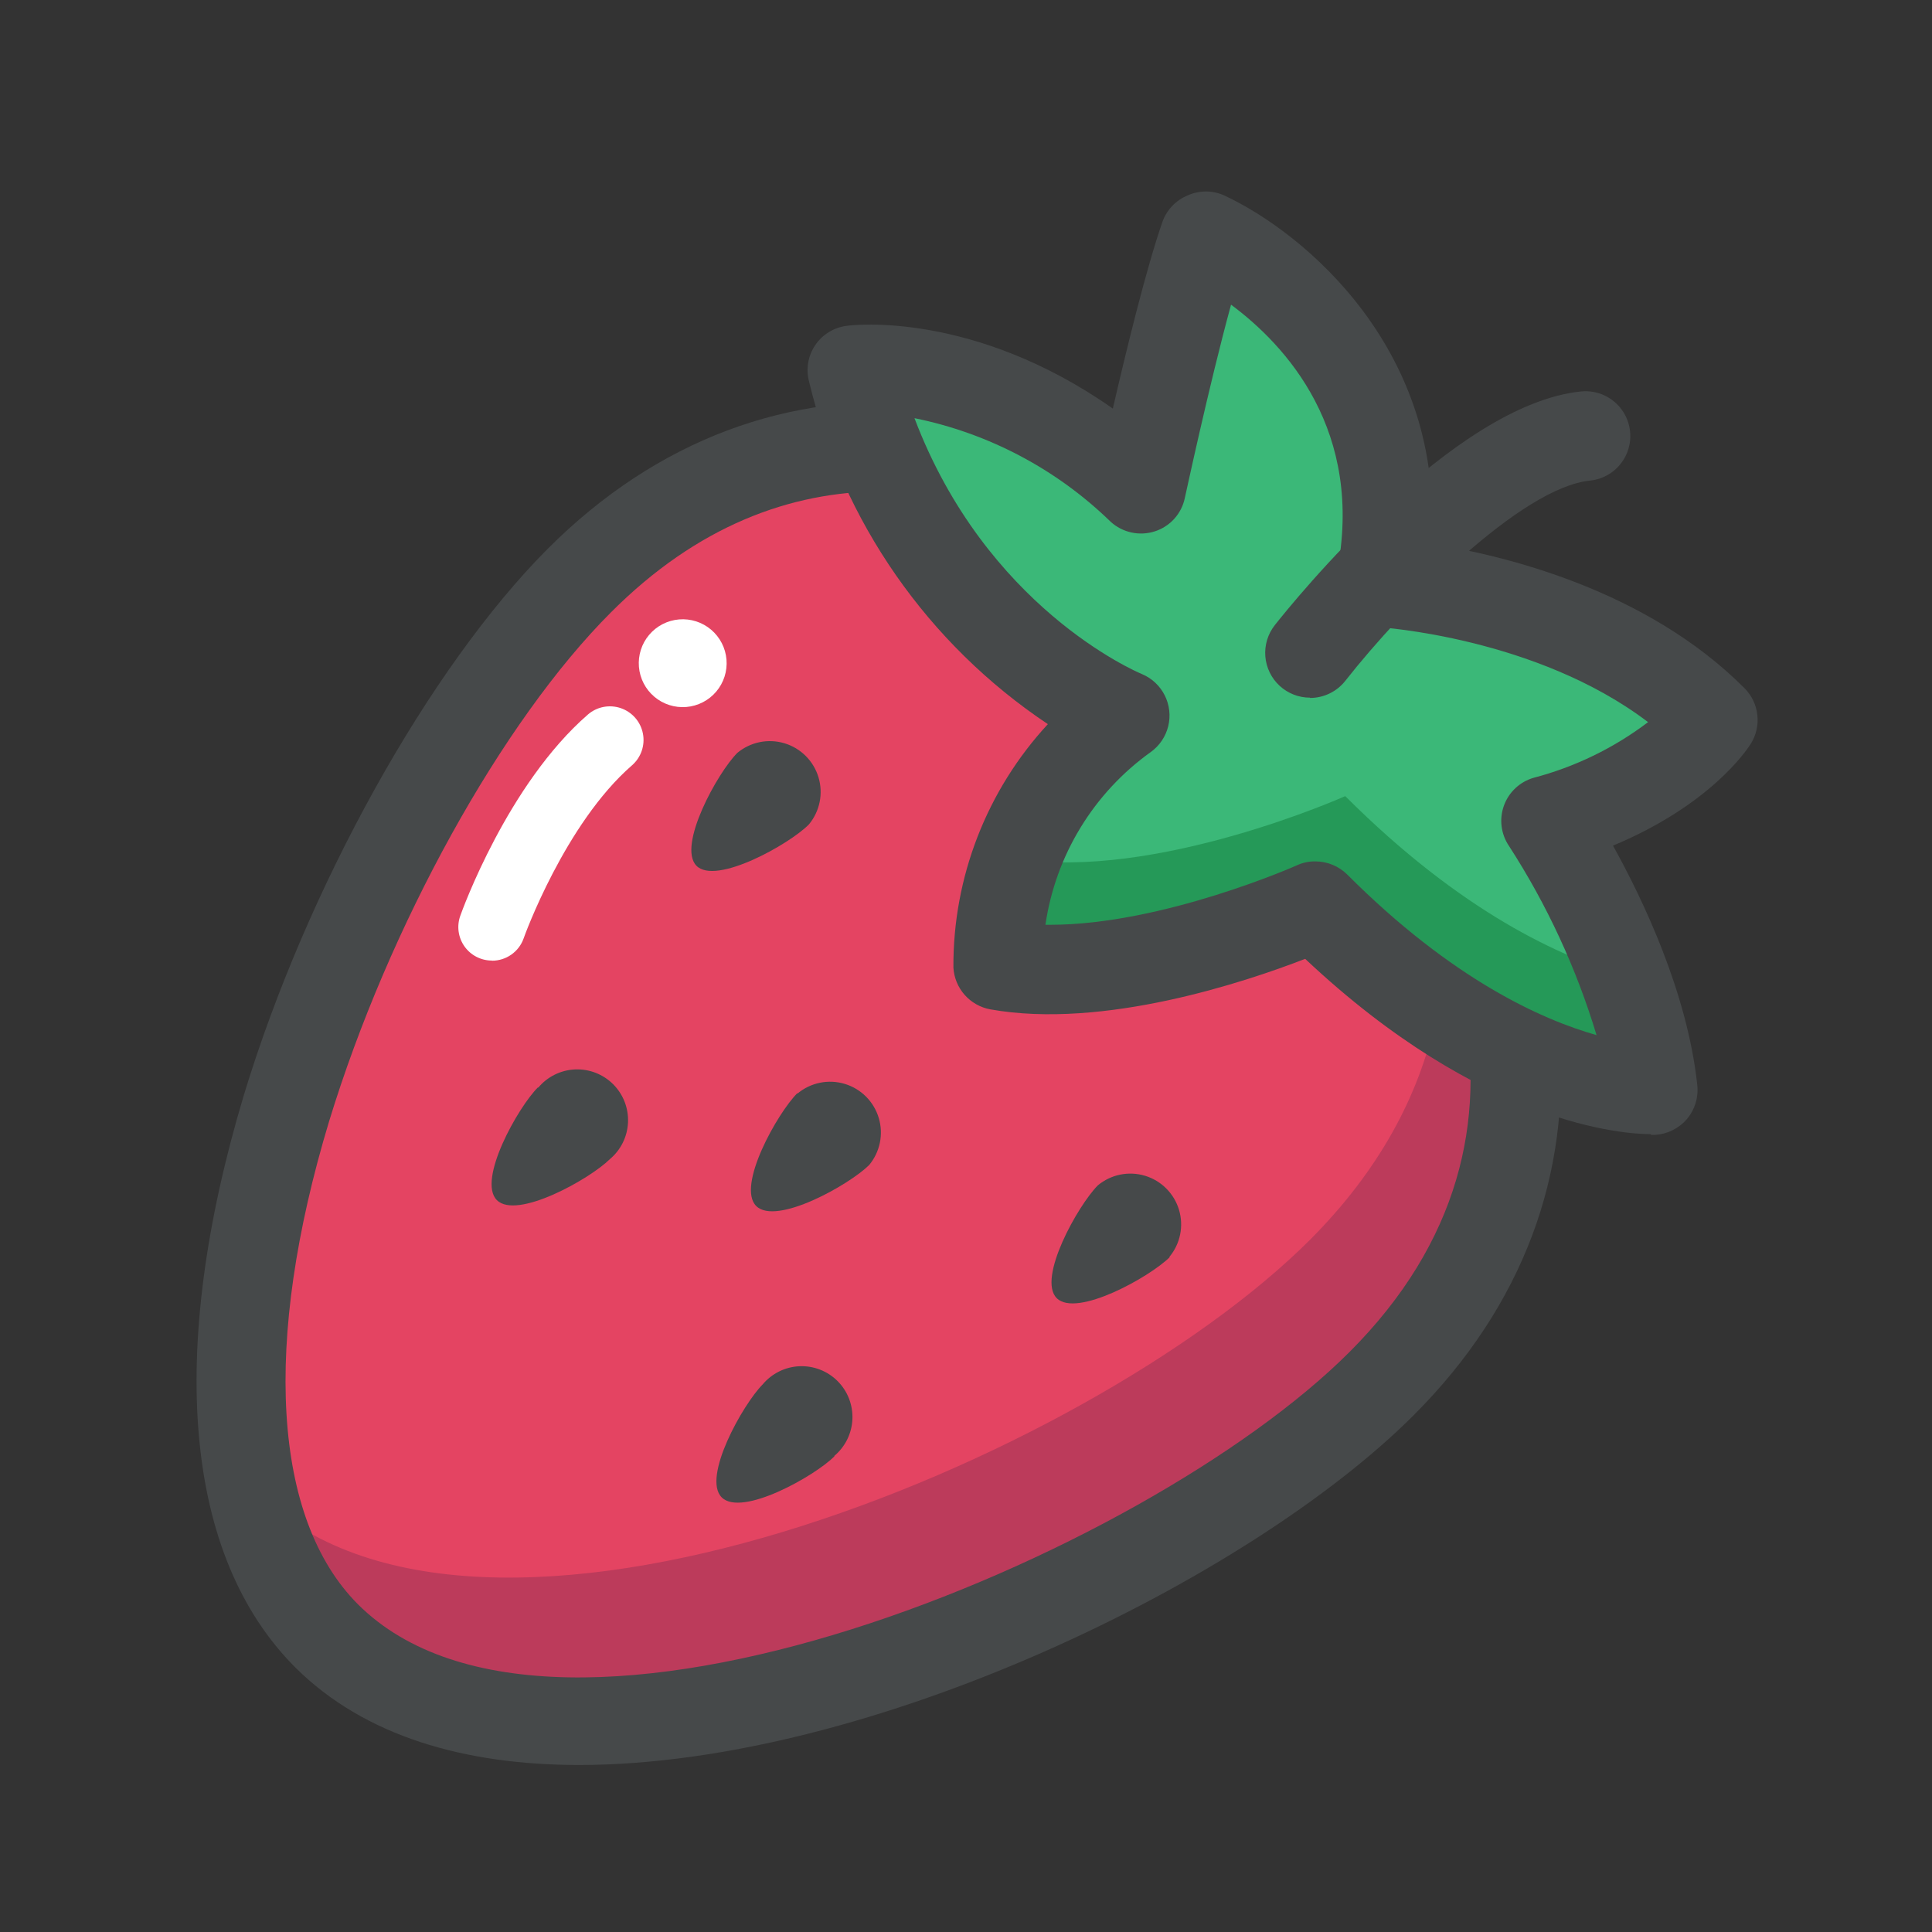 <svg id="Layer_1" data-name="Layer 1" xmlns="http://www.w3.org/2000/svg" xmlns:xlink="http://www.w3.org/1999/xlink" viewBox="0 0 135 135"><rect x="0" y="0" width="135" height="135" fill="#333333" stroke="none"/><defs><style>.cls-1,.cls-2,.cls-3{fill:none;}.cls-1{clip-rule:evenodd;}.cls-2{fill-rule:evenodd;}.cls-4{clip-path:url(#clip-path);}.cls-5{clip-path:url(#clip-path-2);}.cls-6{clip-path:url(#clip-path-3);}.cls-7{clip-path:url(#clip-path-4);}.cls-8{clip-path:url(#clip-path-6);}.cls-9{clip-path:url(#clip-path-7);}.cls-10{clip-path:url(#clip-path-8);}.cls-11{clip-path:url(#clip-path-10);}.cls-12{clip-path:url(#clip-path-11);}.cls-13{clip-path:url(#clip-path-12);}.cls-14{clip-path:url(#clip-path-13);}.cls-15{clip-path:url(#clip-path-15);}.cls-16{clip-path:url(#clip-path-16);}.cls-17{clip-path:url(#clip-path-17);}.cls-18{clip-path:url(#clip-path-18);}.cls-19{clip-path:url(#clip-path-19);}.cls-20{clip-path:url(#clip-path-20);}.cls-21{clip-path:url(#clip-path-21);}.cls-22{clip-path:url(#clip-path-22);}.cls-23{clip-path:url(#clip-path-23);}.cls-24{clip-path:url(#clip-path-24);}.cls-25{clip-path:url(#clip-path-25);}.cls-26{clip-path:url(#clip-path-26);}.cls-27{clip-path:url(#clip-path-27);}.cls-28{clip-path:url(#clip-path-28);}.cls-29{clip-path:url(#clip-path-29);}.cls-30{clip-path:url(#clip-path-30);}.cls-31{clip-path:url(#clip-path-31);}.cls-32{clip-path:url(#clip-path-32);}.cls-33{clip-path:url(#clip-path-33);}.cls-34{clip-path:url(#clip-path-34);}.cls-35{clip-path:url(#clip-path-35);}.cls-36{clip-path:url(#clip-path-36);}.cls-37{clip-path:url(#clip-path-37);}.cls-38{clip-path:url(#clip-path-38);}.cls-39{clip-path:url(#clip-path-39);}.cls-40{clip-path:url(#clip-path-40);}.cls-41{clip-path:url(#clip-path-41);}.cls-42{clip-path:url(#clip-path-42);}.cls-43{clip-path:url(#clip-path-43);}.cls-44{clip-path:url(#clip-path-44);}.cls-45{clip-path:url(#clip-path-45);}.cls-46{clip-path:url(#clip-path-46);}.cls-47{clip-path:url(#clip-path-47);}.cls-48{clip-path:url(#clip-path-48);}.cls-49{clip-path:url(#clip-path-49);}.cls-50{clip-path:url(#clip-path-50);}.cls-51{clip-path:url(#clip-path-51);}.cls-52{clip-path:url(#clip-path-52);}.cls-53{clip-path:url(#clip-path-53);}.cls-54{clip-path:url(#clip-path-54);}.cls-55{clip-path:url(#clip-path-55);}.cls-56{clip-path:url(#clip-path-56);}.cls-57{clip-path:url(#clip-path-57);}.cls-58{clip-path:url(#clip-path-58);}.cls-59{clip-path:url(#clip-path-59);}.cls-60{clip-path:url(#clip-path-60);}.cls-61{clip-path:url(#clip-path-61);}.cls-62{clip-path:url(#clip-path-62);}.cls-63{clip-path:url(#clip-path-63);}.cls-64{clip-path:url(#clip-path-64);}.cls-65{clip-path:url(#clip-path-65);}.cls-66{clip-path:url(#clip-path-66);}.cls-67{clip-path:url(#clip-path-67);}.cls-68{clip-path:url(#clip-path-68);}.cls-69{clip-path:url(#clip-path-69);}.cls-70{clip-path:url(#clip-path-70);}.cls-71{clip-path:url(#clip-path-71);}.cls-72{clip-path:url(#clip-path-72);}.cls-73{clip-path:url(#clip-path-73);}.cls-74{clip-path:url(#clip-path-74);}.cls-75{clip-path:url(#clip-path-75);}.cls-76{clip-path:url(#clip-path-76);}.cls-77{clip-path:url(#clip-path-77);}.cls-78{clip-path:url(#clip-path-78);}.cls-79{clip-path:url(#clip-path-79);}.cls-80{clip-path:url(#clip-path-80);}.cls-81{clip-path:url(#clip-path-81);}.cls-82{clip-path:url(#clip-path-82);}.cls-83{clip-path:url(#clip-path-83);}.cls-84{clip-path:url(#clip-path-84);}.cls-85{clip-path:url(#clip-path-85);}.cls-86{clip-path:url(#clip-path-86);}.cls-87{clip-path:url(#clip-path-87);}.cls-88{clip-path:url(#clip-path-88);}.cls-89{clip-path:url(#clip-path-89);}.cls-90{clip-path:url(#clip-path-90);}.cls-91{clip-path:url(#clip-path-91);}.cls-92{clip-path:url(#clip-path-92);}.cls-93{clip-path:url(#clip-path-93);}.cls-94{clip-path:url(#clip-path-94);}.cls-95{clip-path:url(#clip-path-95);}.cls-96{clip-path:url(#clip-path-96);}.cls-97{clip-path:url(#clip-path-97);}.cls-98{clip-path:url(#clip-path-98);}.cls-99{clip-path:url(#clip-path-99);}.cls-100{clip-path:url(#clip-path-100);}.cls-101{clip-path:url(#clip-path-101);}.cls-102{clip-path:url(#clip-path-102);}.cls-103{clip-path:url(#clip-path-103);}.cls-104{clip-path:url(#clip-path-104);}.cls-105{clip-path:url(#clip-path-105);}.cls-106{clip-path:url(#clip-path-106);}.cls-107{clip-path:url(#clip-path-107);}.cls-108{clip-path:url(#clip-path-108);}.cls-109{fill:#e44462;}.cls-110{clip-path:url(#clip-path-109);}.cls-111{fill:#bc3b5b;}.cls-112{clip-path:url(#clip-path-111);}.cls-113{fill:#46494a;}.cls-114{clip-path:url(#clip-path-113);}.cls-115{clip-path:url(#clip-path-115);}.cls-116{clip-path:url(#clip-path-117);}.cls-117{clip-path:url(#clip-path-119);}.cls-118{clip-path:url(#clip-path-121);}.cls-119{clip-path:url(#clip-path-123);}.cls-120{fill:#3bb878;}.cls-121{fill:#259958;}.cls-122{clip-path:url(#clip-path-127);}.cls-123{clip-path:url(#clip-path-129);}.cls-124{clip-path:url(#clip-path-131);}.cls-125{clip-path:url(#clip-path-133);}.cls-126{fill:#fff;}.cls-127{clip-path:url(#clip-path-135);}.cls-128{clip-path:url(#clip-path-137);}.cls-129{clip-path:url(#clip-path-138);}.cls-130{clip-path:url(#clip-path-139);}.cls-131{clip-path:url(#clip-path-140);}.cls-132{clip-path:url(#clip-path-141);}.cls-133{clip-path:url(#clip-path-142);}.cls-134{clip-path:url(#clip-path-143);}.cls-135{clip-path:url(#clip-path-144);}.cls-136{clip-path:url(#clip-path-145);}.cls-137{clip-path:url(#clip-path-146);}.cls-138{clip-path:url(#clip-path-147);}.cls-139{clip-path:url(#clip-path-148);}.cls-140{clip-path:url(#clip-path-149);}.cls-141{clip-path:url(#clip-path-150);}.cls-142{clip-path:url(#clip-path-151);}.cls-143{clip-path:url(#clip-path-153);}.cls-144{clip-path:url(#clip-path-154);}.cls-145{clip-path:url(#clip-path-155);}.cls-146{clip-path:url(#clip-path-156);}.cls-147{clip-path:url(#clip-path-157);}.cls-148{clip-path:url(#clip-path-158);}.cls-149{clip-path:url(#clip-path-159);}.cls-150{clip-path:url(#clip-path-160);}.cls-151{clip-path:url(#clip-path-161);}.cls-152{clip-path:url(#clip-path-162);}.cls-153{clip-path:url(#clip-path-163);}.cls-154{clip-path:url(#clip-path-165);}.cls-155{clip-path:url(#clip-path-166);}.cls-156{clip-path:url(#clip-path-167);}.cls-157{clip-path:url(#clip-path-168);}.cls-158{clip-path:url(#clip-path-170);}.cls-159{clip-path:url(#clip-path-171);}.cls-160{clip-path:url(#clip-path-172);}.cls-161{clip-path:url(#clip-path-173);}.cls-162{clip-path:url(#clip-path-175);}.cls-163{clip-path:url(#clip-path-176);}.cls-164{clip-path:url(#clip-path-177);}.cls-165{clip-path:url(#clip-path-178);}.cls-166{clip-path:url(#clip-path-180);}.cls-167{clip-path:url(#clip-path-181);}.cls-168{clip-path:url(#clip-path-182);}.cls-169{clip-path:url(#clip-path-183);}.cls-170{clip-path:url(#clip-path-185);}.cls-171{clip-path:url(#clip-path-186);}.cls-172{clip-path:url(#clip-path-187);}.cls-173{clip-path:url(#clip-path-188);}.cls-174{clip-path:url(#clip-path-190);}.cls-175{clip-path:url(#clip-path-191);}.cls-176{clip-path:url(#clip-path-192);}.cls-177{clip-path:url(#clip-path-193);}.cls-178{clip-path:url(#clip-path-195);}.cls-179{clip-path:url(#clip-path-196);}.cls-180{clip-path:url(#clip-path-197);}.cls-181{clip-path:url(#clip-path-198);}.cls-182{clip-path:url(#clip-path-200);}.cls-183{clip-path:url(#clip-path-201);}.cls-184{clip-path:url(#clip-path-202);}.cls-185{clip-path:url(#clip-path-203);}</style><clipPath id="clip-path"><path class="cls-1" d="M662.81,422.33a40.39,40.39,0,1,1-40.39-40.39,40.39,40.39,0,0,1,40.39,40.39"/></clipPath><clipPath id="clip-path-2"><path class="cls-1" d="M631.8,383.08a42.64,42.64,0,0,1-19.95,78.19,40.35,40.35,0,1,0,19.95-78.19"/></clipPath><clipPath id="clip-path-3"><path class="cls-1" d="M622.42,465.64a43.31,43.31,0,1,1,43.32-43.31,43.36,43.36,0,0,1-43.32,43.31m0-80.77a37.46,37.46,0,1,0,37.47,37.46,37.5,37.5,0,0,0-37.47-37.46"/></clipPath><clipPath id="clip-path-4"><path class="cls-1" d="M616.85,392.69c-2.13,7-8.78,8.42-15.81,6.28s-11.78-7-9.65-14S605,373.39,612,375.52s7,10.14,4.83,17.17"/></clipPath><clipPath id="clip-path-6"><path class="cls-1" d="M603.4,391.22c-5.62-1.7-9.72-5.16-10.08-10.06a13.15,13.15,0,0,0-1.93,3.81c-2.13,7,2.62,11.87,9.65,14s13.68.75,15.81-6.29a13.11,13.11,0,0,0,.51-4.24c-3,3.88-8.35,4.47-14,2.77"/></clipPath><clipPath id="clip-path-7"><path class="cls-1" d="M606.76,402.82a22.88,22.88,0,0,1-6.57-1,19,19,0,0,1-9.74-6.2,12.29,12.29,0,0,1-1.86-11.46c2.69-8.85,16-13.91,24.28-11.4,7.51,2.28,10,10.07,6.78,20.82a12.28,12.28,0,0,1-7.92,8.5,15.32,15.32,0,0,1-5,.78m1.43-24.9c-5.48,0-12.61,3.32-14,7.9a6.52,6.52,0,0,0,.91,6.21,15.89,15.89,0,0,0,14.74,4.47,6.49,6.49,0,0,0,4.21-4.66c1.31-4.32,2.68-11.83-2.87-13.51a10.1,10.1,0,0,0-3-.41"/></clipPath><clipPath id="clip-path-8"><path class="cls-1" d="M628,392.69c2.13,7,8.78,8.42,15.81,6.28s11.78-7,9.65-14-13.61-11.58-20.64-9.45-7,10.14-4.82,17.17"/></clipPath><clipPath id="clip-path-10"><path class="cls-1" d="M641.45,391.22c5.62-1.7,9.71-5.16,10.08-10.06a13.15,13.15,0,0,1,1.93,3.81c2.13,7-2.62,11.87-9.65,14s-13.68.75-15.81-6.29a13.11,13.11,0,0,1-.51-4.24c3,3.88,8.35,4.47,14,2.77"/></clipPath><clipPath id="clip-path-11"><path class="cls-1" d="M638.09,402.82a15.32,15.32,0,0,1-5-.78,12.28,12.28,0,0,1-7.92-8.5c-3.27-10.75-.73-18.54,6.77-20.82,8.33-2.52,21.6,2.55,24.29,11.4a12.29,12.29,0,0,1-1.86,11.46,19,19,0,0,1-9.75,6.2,22.76,22.76,0,0,1-6.56,1m-1.43-24.89a10.11,10.11,0,0,0-3,.4c-5.55,1.68-4.18,9.19-2.87,13.51A6.49,6.49,0,0,0,635,396.5,15.86,15.86,0,0,0,649.74,392a6.5,6.5,0,0,0,.92-6.21c-1.39-4.58-8.52-7.89-14-7.89"/></clipPath><clipPath id="clip-path-12"><path class="cls-1" d="M624.5,389.79a2.92,2.92,0,0,1-2.78-2c-3-9.13-1.22-19.06.84-25.78a2.93,2.93,0,0,1,5.6,1.72c-1.82,5.9-3.44,14.54-.89,22.21a2.91,2.91,0,0,1-1.85,3.7,3,3,0,0,1-.92.15"/></clipPath><clipPath id="clip-path-13"><path class="cls-1" d="M637.64,391.31c0,8.41-6.81,12.13-15.21,12.13s-15.22-3.72-15.22-12.13a15.22,15.22,0,0,1,30.43,0"/></clipPath><clipPath id="clip-path-15"><path class="cls-1" d="M622.42,394.17c-6.71,0-12.34-2.43-14.36-7.66a15,15,0,0,0-.85,4.81c0,8.4,6.81,12.12,15.21,12.12s15.22-3.72,15.22-12.12a15,15,0,0,0-.85-4.81c-2,5.23-7.65,7.66-14.37,7.66"/></clipPath><clipPath id="clip-path-16"><path class="cls-1" d="M622.42,406.37c-11.18,0-18.14-5.77-18.14-15.06a18.15,18.15,0,0,1,36.29,0c0,9.29-7,15.06-18.15,15.06m0-27.34a12.3,12.3,0,0,0-12.28,12.28c0,8.3,8.59,9.2,12.28,9.2s12.29-.9,12.29-9.2A12.3,12.3,0,0,0,622.42,379"/></clipPath><clipPath id="clip-path-17"><path class="cls-1" d="M585.27,470.29a35.64,35.64,0,0,0,35.64-35.63H549.64a35.63,35.63,0,0,0,35.63,35.63"/></clipPath><clipPath id="clip-path-18"><path class="cls-1" d="M612.13,434.66A35.62,35.62,0,0,1,580.88,470a35.43,35.43,0,0,0,40-35.33Z"/></clipPath><clipPath id="clip-path-19"><path class="cls-1" d="M586.42,434.66s13.77-22-1.51-22c-29.08-7.75-29,22-29,22"/></clipPath><clipPath id="clip-path-20"><path class="cls-1" d="M555.87,437.58a2.92,2.92,0,0,1-2.93-2.92c0-.59.09-14.62,9.62-22,5.69-4.38,13.34-5.37,22.74-2.93,5.14.11,7.51,2.44,8.59,4.4,3.94,7.11-3.46,19.6-5,22a2.92,2.92,0,1,1-5-3.1c2.94-4.71,6.51-13.07,4.83-16.1-.51-.92-1.81-1.38-3.86-1.38a3.08,3.08,0,0,1-.75-.1c-7.72-2.06-13.78-1.44-18,1.82-7.26,5.59-7.34,17.19-7.34,17.3a2.92,2.92,0,0,1-2.92,2.93Z"/></clipPath><clipPath id="clip-path-21"><path class="cls-1" d="M583.39,434.66s-13.76-22,1.52-22c29.07-7.75,29,22,29,22"/></clipPath><clipPath id="clip-path-22"><path class="cls-1" d="M583.4,437.58a2.92,2.92,0,0,1-2.49-1.37c-1.52-2.43-8.92-14.92-5-22,1.09-2,3.46-4.29,8.59-4.4,9.4-2.43,17.06-1.45,22.75,2.93,9.52,7.33,9.62,21.36,9.62,22a2.93,2.93,0,0,1-2.93,2.92h0a2.93,2.93,0,0,1-2.93-2.93c0-.11-.12-11.76-7.36-17.31-4.24-3.26-10.3-3.86-18-1.81a3.22,3.22,0,0,1-.75.1c-2.06,0-3.36.46-3.86,1.38-1.69,3,1.88,11.4,4.82,16.09a2.92,2.92,0,0,1-2.47,4.48"/></clipPath><clipPath id="clip-path-23"><path class="cls-1" d="M599.33,434.66s0-24.66-15.27-24.66-15.28,24.66-15.28,24.66"/></clipPath><clipPath id="clip-path-24"><path class="cls-1" d="M599.33,437.58a2.92,2.92,0,0,1-2.92-2.92c0-.22-.18-21.73-12.35-21.73s-12.36,21.51-12.36,21.73a2.92,2.92,0,0,1-2.92,2.92h0a2.93,2.93,0,0,1-2.93-2.92c0-1.13.21-27.59,18.21-27.59s18.2,26.46,18.2,27.59a2.92,2.92,0,0,1-2.92,2.92Z"/></clipPath><clipPath id="clip-path-25"><path class="cls-1" d="M585.27,473.22a38.6,38.6,0,0,1-38.55-38.56,2.93,2.93,0,0,1,2.93-2.93H620.9a2.93,2.93,0,0,1,2.93,2.93A38.6,38.6,0,0,1,585.27,473.22ZM552.7,437.58a32.71,32.71,0,0,0,65.15,0Z"/></clipPath><clipPath id="clip-path-26"><path class="cls-1" d="M569.08,459.87a2.21,2.21,0,0,1-1.22-.37,23.26,23.26,0,0,1-7.92-9.75,2.2,2.2,0,0,1,4.09-1.62,18.93,18.93,0,0,0,6.28,7.72,2.2,2.2,0,0,1-1.23,4"/></clipPath><clipPath id="clip-path-27"><path class="cls-1" d="M560.59,439.8a2.87,2.87,0,1,1-4,.34,2.87,2.87,0,0,1,4-.34"/></clipPath><clipPath id="clip-path-28"><path class="cls-1" d="M372.1,450.38s-1.83,2.81,9.71,4.59,42.12,30,91.11-30c13.69-16.76,8.26-30.38,10.11-40.71s7.1-16.13,1.56-18.58-9.08-1.9-9.83.48,1.61,18.18-8.24,20.75c-13.64,3.57-30.81,38.72-72.67,52.75,0,0-9,3.64-15.53,4.08s-7.14,4.65-6.22,6.59"/></clipPath><clipPath id="clip-path-29"><path class="cls-1" d="M484.59,365.73a16.65,16.65,0,0,0-5.75-1.56c-.42,3.22-2.84,7.87-4,14.23-1.85,10.39,3.6,24.07-10.16,40.92-49.23,60.3-80,31.9-91.57,30.11l-1.32-.23a4.15,4.15,0,0,0,.29,1.19s-1.83,2.8,9.71,4.58,42.12,30,91.11-30c13.69-16.76,8.26-30.38,10.11-40.71s7.1-16.13,1.56-18.58"/></clipPath><clipPath id="clip-path-30"><path class="cls-1" d="M412.52,466.14c-10.6,0-18.93-3.46-24.76-5.88a33.87,33.87,0,0,0-6.41-2.27c-7.14-1.11-10.85-2.78-12-5.43a4.12,4.12,0,0,1-.37-1.94,7.24,7.24,0,0,1,.76-5.51c1-1.8,3.36-4,8.39-4.36,5.94-.4,14.52-3.83,14.61-3.87,25.61-8.59,41.82-25.28,53.65-37.47,7.51-7.74,13.44-13.85,19.38-15.4,5.11-1.33,5.65-8.34,5.76-14.8a14.82,14.82,0,0,1,.34-3.92,5.73,5.73,0,0,1,3.17-3.53c2.62-1.19,6.36-.78,10.8,1.18,6.22,2.74,4.21,8.63,2.59,13.36a57.14,57.14,0,0,0-2.39,8.55,48.36,48.36,0,0,0-.37,8.64c.12,9.1.27,20.43-10.38,33.46-25.54,31.29-46.74,39.19-62.75,39.19m-37.41-16.08c.73.4,2.63,1.2,7.17,1.9a36.64,36.64,0,0,1,7.82,2.66c14.28,5.93,40.85,17,80.46-31.53,9.24-11.31,9.11-21,9-29.52a51.36,51.36,0,0,1,.47-9.79,61.44,61.44,0,0,1,2.62-9.46c.65-1.91,1.64-4.8,1.32-5.42a1.54,1.54,0,0,0-.61-.38c-3.34-1.47-5.13-1.4-5.69-1.25,0,.47-.06,1.33-.07,2.05-.1,5.83-.31,18-10.31,20.59-4.3,1.13-9.71,6.69-16.55,13.74-12.27,12.64-29.07,30-55.92,39-.22.09-9.38,3.76-16.3,4.22-1.8.12-3.1.62-3.54,1.35a1.08,1.08,0,0,0-.12.9,3.21,3.21,0,0,1,.25,1"/></clipPath><clipPath id="clip-path-31"><path class="cls-1" d="M400.68,447.8a2.29,2.29,0,0,1-.49-4.52c.17,0,17.87-4.13,31.33-17.44a2.29,2.29,0,0,1,3.21,3.26c-14.43,14.26-32.78,18.48-33.55,18.65a2.83,2.83,0,0,1-.5.05"/></clipPath><clipPath id="clip-path-32"><path class="cls-1" d="M440.8,419.76a2.77,2.77,0,1,1-3.9.32,2.77,2.77,0,0,1,3.9-.32"/></clipPath><clipPath id="clip-path-33"><path class="cls-1" d="M301,416.82a51.57,51.57,0,0,1-103.13,0c0-28.48,23.08-43.5,51.56-43.5s51.57,15,51.57,43.5"/></clipPath><clipPath id="clip-path-34"><path class="cls-1" d="M266.23,375.27c15.11,6.59,25.27,19.51,25.27,38.38a51.43,51.43,0,0,1-63.05,50.23A51.51,51.51,0,0,0,301,416.82c0-22.6-14.56-36.69-34.79-41.55"/></clipPath><clipPath id="clip-path-35"><path class="cls-1" d="M249.46,471.56a54.8,54.8,0,0,1-54.74-54.74c0-27.91,22-46.67,54.74-46.67s54.73,18.76,54.73,46.67a54.8,54.8,0,0,1-54.73,54.74m0-95.06c-22.33,0-48.4,10.56-48.4,40.32a48.4,48.4,0,0,0,96.79,0c0-29.76-26.07-40.32-48.39-40.32"/></clipPath><clipPath id="clip-path-36"><path class="cls-1" d="M249.46,407.63c-12.48,0-17.76-6.48-18-6.76a3.17,3.17,0,1,1,5-3.94c.12.15,3.78,4.36,13,4.36s12.87-4.21,13-4.39a3.17,3.17,0,0,1,4.94,4c-.22.28-5.49,6.76-18,6.76"/></clipPath><clipPath id="clip-path-37"><path class="cls-1" d="M249.45,407.63a3.16,3.16,0,0,1-3-2.24c-.31-1-7.35-24.68,11.57-42.59a3.17,3.17,0,0,1,4.36,4.61c-16,15.14-10.13,35.27-9.87,36.12a3.19,3.19,0,0,1-2.11,4,3.33,3.33,0,0,1-.93.14"/></clipPath><clipPath id="clip-path-38"><path class="cls-1" d="M213.08,369.92c35-11,33.31,17.32,33.31,17.32s-22.27,17.63-33.31-17.32"/></clipPath><clipPath id="clip-path-39"><path class="cls-1" d="M213.08,369.92l33.31,17.32s-22.27,17.63-33.31-17.32"/></clipPath><clipPath id="clip-path-40"><path class="cls-1" d="M233.78,394.86a18.81,18.81,0,0,1-5.48-.81c-8-2.46-14.17-10.26-18.24-23.18a3.11,3.11,0,0,1,.21-2.41,3.22,3.22,0,0,1,1.85-1.57c12.92-4.07,22.83-3.52,29.45,1.63,8.59,6.69,8,18.41,8,18.91a3.14,3.14,0,0,1-1.2,2.3c-.32.25-6.59,5.13-14.57,5.13M217.15,372c3.31,8.95,7.68,14.31,13,15.94s10.72-1,13-2.39c-.16-2.73-1.06-8.62-5.55-12.09s-11.28-3.89-20.49-1.46"/></clipPath><clipPath id="clip-path-41"><path class="cls-1" d="M238,420.2a24.92,24.92,0,0,1-19.46-9.33,2.38,2.38,0,0,1,3.84-2.8,20.37,20.37,0,0,0,16.57,7.36,2.3,2.3,0,0,1,2.48,2.27,2.38,2.38,0,0,1-2.27,2.48c-.39,0-.78,0-1.16,0"/></clipPath><clipPath id="clip-path-42"><path class="cls-1" d="M218.2,399.3a3.11,3.11,0,1,1-4.38.37,3.11,3.11,0,0,1,4.38-.37"/></clipPath><clipPath id="clip-path-43"><path class="cls-1" d="M63.23,445a23.27,23.27,0,0,1-46.54,0c0-12.85,10.42-19.63,23.27-19.63S63.23,432.17,63.23,445"/></clipPath><clipPath id="clip-path-44"><path class="cls-1" d="M52.92,428.19a18,18,0,0,1,4.89,12.87,23.26,23.26,0,0,1-34.14,20.56A23.26,23.26,0,0,0,63.23,445a17.94,17.94,0,0,0-10.31-16.83"/></clipPath><clipPath id="clip-path-45"><path class="cls-1" d="M40,471.26A26.27,26.27,0,0,1,13.72,445c0-13.52,10.54-22.6,26.24-22.6S66.2,431.5,66.2,445A26.27,26.27,0,0,1,40,471.26m0-42.89c-9.36,0-20.3,4.36-20.3,16.65a20.3,20.3,0,1,0,40.59,0c0-12.29-10.93-16.65-20.29-16.65"/></clipPath><clipPath id="clip-path-46"><path class="cls-1" d="M40,442.42c-6.26,0-9-3.27-9.32-3.64a3,3,0,1,1,4.67-3.69s1.33,1.38,4.65,1.38,4.66-1.4,4.72-1.46a3,3,0,0,1,4.15-.3,2.93,2.93,0,0,1,.45,4.07c-.3.37-3.06,3.64-9.32,3.64"/></clipPath><clipPath id="clip-path-47"><path class="cls-1" d="M34.78,447.71A12.53,12.53,0,0,1,25.06,443a2.23,2.23,0,0,1,3.6-2.64,7.91,7.91,0,0,0,6.5,2.86,2.17,2.17,0,0,1,2.32,2.13,2.22,2.22,0,0,1-2.13,2.32l-.57,0"/></clipPath><clipPath id="clip-path-48"><path class="cls-1" d="M118.4,445a23.27,23.27,0,1,1-46.53,0c0-12.85,10.41-19.63,23.26-19.63S118.4,432.17,118.4,445"/></clipPath><clipPath id="clip-path-49"><path class="cls-1" d="M108.09,428.19a18,18,0,0,1,4.9,12.87,23.27,23.27,0,0,1-34.15,20.56A23.26,23.26,0,0,0,118.4,445a17.93,17.93,0,0,0-10.31-16.83"/></clipPath><clipPath id="clip-path-50"><path class="cls-1" d="M95.13,471.26A26.27,26.27,0,0,1,68.89,445c0-13.52,10.55-22.6,26.24-22.6s26.25,9.08,26.25,22.6a26.27,26.27,0,0,1-26.25,26.24m0-42.89c-9.36,0-20.29,4.36-20.29,16.65a20.3,20.3,0,1,0,40.59,0c0-12.29-10.93-16.65-20.3-16.65"/></clipPath><clipPath id="clip-path-51"><path class="cls-1" d="M95.13,442.42c-6.25,0-9-3.27-9.31-3.64a3,3,0,1,1,4.66-3.69s1.33,1.38,4.65,1.38,4.67-1.4,4.72-1.46a3,3,0,0,1,4.16-.3,2.93,2.93,0,0,1,.44,4.07c-.29.37-3.06,3.64-9.32,3.64"/></clipPath><clipPath id="clip-path-52"><path class="cls-1" d="M90,447.71A12.51,12.51,0,0,1,80.24,443a2.23,2.23,0,0,1,3.6-2.64,8,8,0,0,0,6.5,2.86,2.15,2.15,0,0,1,2.32,2.13,2.23,2.23,0,0,1-2.13,2.32l-.57,0"/></clipPath><clipPath id="clip-path-53"><path class="cls-1" d="M40,441.16h0a3,3,0,0,1-3-3c0-8.43,4.48-13.76,8.79-18.9,6.32-7.54,12.86-15.35,8.89-35.08A3,3,0,0,1,60.5,383c4.54,22.54-3.61,32.26-10.16,40.07-4.13,4.92-7.4,8.82-7.41,15.09a3,3,0,0,1-3,3"/></clipPath><clipPath id="clip-path-54"><path class="cls-1" d="M95.13,442.42a3,3,0,0,1-2.89-2.3c-.14-.62-15-61.89-46.48-56.89a3,3,0,1,1-.93-5.87C81.71,371.53,97.38,436,98,438.76a3,3,0,0,1-2.21,3.57,2.72,2.72,0,0,1-.69.09"/></clipPath><clipPath id="clip-path-55"><path class="cls-1" d="M98,371c-32.79-20.12-38.31,9.18-38.31,9.18S77.88,403.76,98,371"/></clipPath><clipPath id="clip-path-56"><path class="cls-1" d="M98,371l-38.31,9.18S77.88,403.76,98,371"/></clipPath><clipPath id="clip-path-57"><path class="cls-1" d="M75.35,391.35c-10.66,0-17.72-9-18-9.39a3,3,0,0,1-.57-2.37c.1-.5,2.45-12.41,12.72-16.95,8-3.53,18.06-1.57,30.07,5.8a3,3,0,0,1,1,4.09c-7.37,12-15.5,18.33-24.18,18.79-.33,0-.67,0-1,0M63,379.36c2,2,6.95,6.42,13.12,6,6-.34,12-4.84,17.74-13.41-9-5-16.37-6.33-21.89-3.91-5.7,2.5-8.14,8.59-9,11.3"/></clipPath><clipPath id="clip-path-58"><path class="cls-1" d="M633,231.06l0,0s-8.72-12.47-9.19-24.54-9.39-19.22-19.61-19.22-19.14,7.15-19.62,19.22S575.44,231,575.44,231l0,0C569,239,565,249,565,258.72c0,20.48,17.58,37.08,39.27,37.08s39.26-16.6,39.26-37.08c0-9.73-4-19.77-10.49-27.66"/></clipPath><clipPath id="clip-path-59"><path class="cls-1" d="M635.8,234.87a43.92,43.92,0,0,1,1.31,10.26c0,23.26-20,42.11-44.6,42.11a46.84,46.84,0,0,1-16.84-3.13,40.24,40.24,0,0,0,28.57,11.69c21.68,0,39.27-16.6,39.27-37.08a43.57,43.57,0,0,0-7.71-23.85"/></clipPath><clipPath id="clip-path-60"><path class="cls-1" d="M604.24,299.06c-23.45,0-42.52-18.09-42.52-40.34,0-10.08,4-20.75,10.93-29.35a1.32,1.32,0,0,1,.12-.2c.08-.12,8.18-11.86,8.6-22.8.51-13,10.13-22.36,22.87-22.36s22.35,9.4,22.86,22.36c.43,11,8.52,22.68,8.6,22.8s.09.12.13.19c6.95,8.61,10.93,19.28,10.93,29.36,0,22.25-19.08,40.34-42.52,40.34m-25.85-66.57a3.39,3.39,0,0,1-.41.65c-6.2,7.52-9.76,16.84-9.76,25.58,0,18.64,16.16,33.81,36,33.81s36-15.17,36-33.81c0-8.73-3.55-18.05-9.75-25.58a3,3,0,0,1-.42-.65c-1.6-2.4-9-14.12-9.48-25.86-.43-11-8.79-16.09-16.36-16.09s-15.93,5-16.36,16.09c-.47,11.74-7.89,23.46-9.49,25.86"/></clipPath><clipPath id="clip-path-61"><path class="cls-1" d="M582.85,239.94a2.39,2.39,0,0,1-1.18-.31,2.46,2.46,0,0,1-1-3.33,48.65,48.65,0,0,1,3.64-5.66,1,1,0,0,1,.11-.2,59.84,59.84,0,0,0,7-17.24,2.44,2.44,0,1,1,4.78,1,63.62,63.62,0,0,1-7.46,18.51,2.43,2.43,0,0,1-.31.54,45.52,45.52,0,0,0-3.5,5.42,2.45,2.45,0,0,1-2.14,1.27"/></clipPath><clipPath id="clip-path-62"><path class="cls-1" d="M598,202.75a3.2,3.2,0,1,1-4.51,0,3.2,3.2,0,0,1,4.51,0"/></clipPath><clipPath id="clip-path-63"><path class="cls-1" d="M604.24,188.39a3.27,3.27,0,0,1-3.19-2.61c-.17-.82-4-20.24,4.82-34.26a3.24,3.24,0,0,1,4.49-1,3.28,3.28,0,0,1,1,4.51c-7.45,11.81-4,29.27-4,29.44a3.25,3.25,0,0,1-2.52,3.86,3.09,3.09,0,0,1-.66.07"/></clipPath><clipPath id="clip-path-64"><path class="cls-1" d="M647.9,168.73C612,146.62,606,178.81,606,178.81s19.91,25.95,41.92-10.08"/></clipPath><clipPath id="clip-path-65"><path class="cls-1" d="M647.9,168.73,606,178.81s19.91,25.95,41.92-10.08"/></clipPath><clipPath id="clip-path-66"><path class="cls-1" d="M623.12,191.12c-11.67,0-19.39-9.88-19.72-10.31a3.32,3.32,0,0,1-.62-2.6c.11-.56,2.68-13.64,13.92-18.64,8.69-3.87,19.76-1.72,32.9,6.37a3.29,3.29,0,0,1,1.08,4.5c-8.07,13.2-17,20.14-26.46,20.65l-1.1,0m-13.56-13.18c2.14,2.24,7.46,7,14.36,6.62,6.58-.37,13.11-5.32,19.41-14.73-9.89-5.53-17.94-7-24-4.29-6.27,2.79-8.9,9.44-9.78,12.4"/></clipPath><clipPath id="clip-path-67"><path class="cls-1" d="M475.59,241.6c0-26.67-21.62-40.73-48.28-40.73S379,214.93,379,241.6a48.14,48.14,0,0,0,2.5,15.26h0s15.47,48.87,45.79,33c30.33,15.84,45.8-33,45.8-33h0a48.14,48.14,0,0,0,2.5-15.26"/></clipPath><clipPath id="clip-path-68"><path class="cls-1" d="M475.59,241.6c0-16.78-8.57-28.56-21.55-35,7.83,6.81,12.64,16.52,12.64,29a48.23,48.23,0,0,1-2.5,15.26h0S452.14,289,428.46,287a30.08,30.08,0,0,1-3.43,3.93c.76-.32,1.51-.65,2.28-1.05,30.33,15.84,45.8-33,45.8-33h0a48.14,48.14,0,0,0,2.5-15.26"/></clipPath><clipPath id="clip-path-69"><path class="cls-1" d="M427.31,230.38c-11.84,0-16.89-6.2-17.1-6.47a3.33,3.33,0,0,1,5.22-4.13c.1.12,3.45,3.95,11.88,3.95s11.78-3.83,11.92-4a3.35,3.35,0,0,1,4.66-.44,3.31,3.31,0,0,1,.52,4.61c-.21.27-5.25,6.47-17.1,6.47"/></clipPath><clipPath id="clip-path-70"><path class="cls-1" d="M439.13,296.38a27.92,27.92,0,0,1-11.82-2.79c-7.3,3.4-14.43,3.7-21.23.89-18.36-7.58-27.36-35.44-27.73-36.62a2.14,2.14,0,0,1-.09-.34,51.41,51.41,0,0,1-2.54-15.92c0-26.35,20.73-44.06,51.59-44.06s51.6,17.71,51.6,44.06a51.7,51.7,0,0,1-2.54,15.92,2.14,2.14,0,0,1-.09.34c-.37,1.18-9.38,29-27.73,36.62a24.5,24.5,0,0,1-9.42,1.9m-11.82-9.82a3.34,3.34,0,0,1,1.54.38c6.1,3.19,11.71,3.64,17.16,1.39,14.56-6,22.78-29.08,23.82-32.14,0-.13.06-.26.1-.38a44.82,44.82,0,0,0,2.33-14.21c0-27.61-24.21-37.41-44.95-37.41s-44.94,9.8-44.94,37.41a45.09,45.09,0,0,0,2.32,14.21,2.36,2.36,0,0,1,.1.38c1,3.07,9.31,26.16,23.83,32.14,5.45,2.24,11.06,1.79,17.15-1.39a3.37,3.37,0,0,1,1.54-.38"/></clipPath><clipPath id="clip-path-71"><path class="cls-1" d="M427.31,230.37a3.31,3.31,0,0,1-3.17-2.34c-.29-.94-6.94-23.33,10.93-40.24a3.32,3.32,0,1,1,4.56,4.83c-14.81,14-9.38,32.67-9.14,33.46a3.33,3.33,0,0,1-2.2,4.15,3.74,3.74,0,0,1-1,.14"/></clipPath><clipPath id="clip-path-72"><path class="cls-1" d="M391.4,194.64c36.63-11.57,34.9,18.16,34.9,18.16S403,231.28,391.4,194.64"/></clipPath><clipPath id="clip-path-73"><path class="cls-1" d="M391.4,194.64l34.9,18.16S403,231.28,391.4,194.64"/></clipPath><clipPath id="clip-path-74"><path class="cls-1" d="M413.09,220.78a19.3,19.3,0,0,1-5.74-.85c-8.41-2.58-14.85-10.75-19.12-24.29a3.36,3.36,0,0,1,.22-2.53,3.3,3.3,0,0,1,1.95-1.64c13.54-4.27,23.92-3.7,30.86,1.7,9,7,8.39,19.3,8.36,19.82a3.31,3.31,0,0,1-1.26,2.41c-.33.26-6.91,5.38-15.27,5.38m-17.42-23.92c3.46,9.36,8,15,13.58,16.7s11.25-1,13.7-2.51c-.18-2.86-1.11-9-5.81-12.66s-11.82-4.07-21.47-1.53"/></clipPath><clipPath id="clip-path-75"><path class="cls-1" d="M416.57,242.07a23.59,23.59,0,0,1-18.43-8.86,2.49,2.49,0,0,1,4-2.93,18.57,18.57,0,0,0,15.28,6.78,2.42,2.42,0,0,1,2.6,2.38,2.49,2.49,0,0,1-2.38,2.6l-1.1,0"/></clipPath><clipPath id="clip-path-76"><path class="cls-1" d="M397.15,222a3.26,3.26,0,1,1-4.59.38,3.25,3.25,0,0,1,4.59-.38"/></clipPath><clipPath id="clip-path-77"><path class="cls-1" d="M279.8,273.17c12.52-12.43,17.94-28.94,15.9-43.82h0s-1.77-13.49.57-19.68c3.28-5.46,1.54-10.35-2-13.91s-8.51-5.29-14-2c-6.23,2.32-19.83.57-19.83.57h0c-15-2-31.62,3.36-44.14,15.79S198.31,239,200.34,253.91h0s1.76,13.49-.57,19.67c-3.29,5.46-1.54,10.36,2,13.91s8.51,5.29,14,2c6.23-2.32,19.82-.56,19.82-.56h0c15,2,31.63-3.36,44.15-15.78"/></clipPath><clipPath id="clip-path-78"><path class="cls-1" d="M295.71,229.35a87.09,87.09,0,0,1-.63-11.1c-.67-.71-1.2-2.27-1.55-4.88h0c2.41,17.56-4,37-18.77,51.72-13.92,13.82-35.84,20.87-53.13,19.64-1,1-2.64,2.55-4.69,4.45,6.6-1.78,18.72-.22,18.72-.22h0c15,2,31.63-3.36,44.15-15.79s17.94-28.93,15.9-43.81Z"/></clipPath><clipPath id="clip-path-79"><path class="cls-1" d="M210,294.53a14.8,14.8,0,0,1-10.48-4.72c-5.21-5.18-6.19-11.58-2.71-17.62,1.56-4.56.75-14.4.3-17.86a1.64,1.64,0,0,1,0-.22c-2.16-16.39,4.13-33.7,16.87-46.33s30.15-18.9,46.66-16.75l.24,0c3.49.45,13.41,1.25,18-.29,6.08-3.46,12.53-2.49,17.74,2.68s6.2,11.58,2.71,17.62c-1.56,4.56-.75,14.4-.29,17.87a1.49,1.49,0,0,0,0,.21c2.16,16.4-4.14,33.7-16.87,46.34s-30.32,18.94-46.9,16.72h0c-6.32-.76-14.25-.94-18,.31a14.67,14.67,0,0,1-7.27,2m-6.33-40.82c.29,2.28,1.67,14.54-.78,21a2.89,2.89,0,0,1-.26.53c-2.09,3.48-1.57,6.82,1.55,9.92s6.48,3.61,10,1.54a2.61,2.61,0,0,1,.53-.26c6.81-2.53,19.93-.93,21.41-.75,14.58,2,30-3.59,41.39-14.86s16.94-26.61,15-41.06a1.15,1.15,0,0,1,0-.26c-.29-2.28-1.67-14.53.78-21a3.16,3.16,0,0,1,.26-.52c2.09-3.49,1.57-6.83-1.55-9.93s-6.48-3.61-10-1.53a5.2,5.2,0,0,1-.53.26c-6.51,2.42-18.8,1.07-21.15.77l-.28,0c-14.55-2-30,3.59-41.37,14.85s-17,26.61-15,41.07a1.94,1.94,0,0,1,0,.24"/></clipPath><clipPath id="clip-path-80"><path class="cls-1" d="M244.87,266.89a3.55,3.55,0,0,1-5,.41,3.49,3.49,0,0,1-.41-4.95,3.55,3.55,0,0,1,5-.41,3.5,3.5,0,0,1,.41,4.95"/></clipPath><clipPath id="clip-path-81"><path class="cls-1" d="M254,260.88a3.55,3.55,0,0,1-5,.41,3.49,3.49,0,0,1-.41-4.94,3.55,3.55,0,0,1,5-.41,3.48,3.48,0,0,1,.41,4.94"/></clipPath><clipPath id="clip-path-82"><path class="cls-1" d="M251.35,273.18a3.54,3.54,0,0,1-4.93.8,3.49,3.49,0,0,1-.81-4.9,3.55,3.55,0,0,1,4.94-.79,3.49,3.49,0,0,1,.8,4.89"/></clipPath><clipPath id="clip-path-83"><path class="cls-1" d="M261,268.83a4.45,4.45,0,0,1-6.24-.44,4.37,4.37,0,0,1,.43-6.2,4.45,4.45,0,0,1,6.25.44,4.36,4.36,0,0,1-.44,6.2"/></clipPath><clipPath id="clip-path-84"><path class="cls-1" d="M271.24,263.3a3.42,3.42,0,0,1-4.8.39,3.36,3.36,0,0,1-.39-4.76,3.42,3.42,0,0,1,4.79-.4,3.36,3.36,0,0,1,.4,4.77"/></clipPath><clipPath id="clip-path-85"><path class="cls-1" d="M277.86,256.34a3.3,3.3,0,0,1-4.64.38,3.26,3.26,0,0,1-.39-4.62,3.33,3.33,0,0,1,4.65-.38,3.26,3.26,0,0,1,.38,4.62"/></clipPath><clipPath id="clip-path-86"><path class="cls-1" d="M231.9,280a3.32,3.32,0,0,1-4.65.38,3.25,3.25,0,0,1-.38-4.61,3.3,3.3,0,0,1,4.64-.38,3.25,3.25,0,0,1,.39,4.61"/></clipPath><clipPath id="clip-path-87"><path class="cls-1" d="M241.15,276.76a3.3,3.3,0,0,1-4.64.38,3.26,3.26,0,0,1-.39-4.61,3.32,3.32,0,0,1,4.65-.38,3.25,3.25,0,0,1,.38,4.61"/></clipPath><clipPath id="clip-path-88"><path class="cls-1" d="M264.34,256.51a3.73,3.73,0,0,1-5.23.43,3.67,3.67,0,0,1-.43-5.18,3.73,3.73,0,0,1,5.22-.43,3.65,3.65,0,0,1,.44,5.18"/></clipPath><clipPath id="clip-path-89"><path class="cls-1" d="M211.42,235.2a2.42,2.42,0,0,1-1-.23,2.46,2.46,0,0,1-1.2-3.26,58.72,58.72,0,0,1,11.91-16.81,59.59,59.59,0,0,1,13.38-10,2.49,2.49,0,0,1,3.36,1,2.44,2.44,0,0,1-1,3.33,54.54,54.54,0,0,0-12.28,9.2,53.8,53.8,0,0,0-10.91,15.41,2.49,2.49,0,0,1-2.25,1.42"/></clipPath><clipPath id="clip-path-90"><path class="cls-1" d="M245.39,201.37a3.18,3.18,0,0,1,.38,4.52,3.24,3.24,0,0,1-4.55.37,3.18,3.18,0,0,1-.38-4.52,3.24,3.24,0,0,1,4.55-.37"/></clipPath><clipPath id="clip-path-91"><path class="cls-1" d="M118.81,241.59a51.44,51.44,0,1,1-51.43-51.43,51.43,51.43,0,0,1,51.43,51.43"/></clipPath><clipPath id="clip-path-92"><path class="cls-1" d="M100.37,202.15a51.41,51.41,0,0,1-72.43,72.42,51.42,51.42,0,1,0,72.43-72.42"/></clipPath><clipPath id="clip-path-93"><path class="cls-1" d="M67.37,296.23A54.65,54.65,0,1,1,122,241.59a54.7,54.7,0,0,1-54.66,54.64m0-102.85a48.21,48.21,0,1,0,48.22,48.21,48.27,48.27,0,0,0-48.22-48.21"/></clipPath><clipPath id="clip-path-94"><path class="cls-1" d="M108.25,241.59a40.88,40.88,0,1,1-40.88-40.87,40.87,40.87,0,0,1,40.88,40.87"/></clipPath><clipPath id="clip-path-95"><path class="cls-1" d="M75.25,201.49a40.84,40.84,0,0,1-17.54,77.74,41.69,41.69,0,0,1-7.88-.77,40.85,40.85,0,1,0,25.42-77"/></clipPath><clipPath id="clip-path-96"><path class="cls-1" d="M67.37,285.67a44.09,44.09,0,1,1,44.1-44.08,44.13,44.13,0,0,1-44.1,44.08m0-81.73A37.65,37.65,0,1,0,105,241.59a37.69,37.69,0,0,0-37.66-37.65"/></clipPath><clipPath id="clip-path-97"><path class="cls-1" d="M70.54,263.46a3.17,3.17,0,0,1-6.34,0c0-1.75,1.43-6.79,3.17-6.79s3.17,5,3.17,6.79"/></clipPath><clipPath id="clip-path-98"><path class="cls-1" d="M64.21,219.71a3.17,3.17,0,0,1,6.33,0c0,1.75-1.42,6.79-3.17,6.79s-3.16-5-3.16-6.79"/></clipPath><clipPath id="clip-path-99"><path class="cls-1" d="M45.5,244.75a3.17,3.17,0,1,1,0-6.33c1.75,0,6.79,1.42,6.79,3.17s-5,3.16-6.79,3.16"/></clipPath><clipPath id="clip-path-100"><path class="cls-1" d="M89.25,238.42a3.17,3.17,0,1,1,0,6.34c-1.75,0-6.79-1.43-6.79-3.18s5-3.16,6.79-3.16"/></clipPath><clipPath id="clip-path-101"><path class="cls-1" d="M49.66,228.36a3.17,3.17,0,0,1,4.49-4.48c1.23,1.23,3.79,5.8,2.55,7s-5.8-1.32-7-2.56"/></clipPath><clipPath id="clip-path-102"><path class="cls-1" d="M85.08,254.81a3.17,3.17,0,1,1-4.48,4.48c-1.24-1.23-3.79-5.8-2.56-7s5.81,1.33,7,2.56"/></clipPath><clipPath id="clip-path-103"><path class="cls-1" d="M80.6,223.88a3.17,3.17,0,0,1,4.49,4.48c-1.24,1.24-5.81,3.8-7,2.56s1.33-5.8,2.56-7"/></clipPath><clipPath id="clip-path-104"><path class="cls-1" d="M54.15,259.29a3.17,3.17,0,0,1-4.49-4.48c1.24-1.24,5.81-3.79,7.05-2.56s-1.33,5.81-2.56,7"/></clipPath><clipPath id="clip-path-105"><path class="cls-1" d="M35.34,239.52l-.33,0A2.42,2.42,0,0,1,33,236.77a35.07,35.07,0,0,1,9.43-19.57,2.42,2.42,0,0,1,3.5,3.34,30.29,30.29,0,0,0-8.15,16.89,2.41,2.41,0,0,1-2.39,2.09"/></clipPath><clipPath id="clip-path-106"><path class="cls-1" d="M51.77,212.24a3.16,3.16,0,1,1-4.46.37,3.15,3.15,0,0,1,4.46-.37"/></clipPath><clipPath id="clip-path-107"><path class="cls-1" d="M96.59,96.68c-15.5,15.5-58.24,33.12-73.74,17.62S25,56.07,40.47,40.57s35.59-10.46,51.08,5,20.53,35.59,5,51.08"/></clipPath><clipPath id="clip-path-108"><rect class="cls-3" x="-898.28" y="-289.06" width="1400" height="960"/></clipPath><clipPath id="clip-path-109"><path class="cls-1" d="M99.11,54.76c3.74,10.93,2,22.27-7.56,31.86-15.49,15.49-58.23,33.11-73.73,17.61-.08-.07-.14-.16-.22-.24a20.3,20.3,0,0,0,5.25,10.31c15.5,15.5,58.24-2.12,73.74-17.62,12.58-12.58,11.62-28.2,2.52-41.92"/></clipPath><clipPath id="clip-path-111"><path class="cls-1" d="M40.48,123.33c-8,0-15-2-19.84-6.81-7.77-7.77-9-22-3.6-40C21.45,62,30,46.65,38.26,38.36,53.59,23,75.38,25,93.77,43.39s20.36,40.18,5,55.51c-11.48,11.48-37.95,24.43-58.32,24.43m21.25-89c-6.49,0-13,2.44-19,8.45C35.06,50.41,27.17,64.7,23,78.34c-4.68,15.48-3.94,27.78,2,33.75,13.88,13.88,55-3.31,69.3-17.62,15.34-15.34,7.46-34.16-5-46.65-7.6-7.6-17.54-13.49-27.61-13.49"/></clipPath><clipPath id="clip-path-113"><path class="cls-1" d="M55.73,76.41a3.55,3.55,0,0,1,5,5c-1.39,1.38-6.5,4.25-7.89,2.86s1.49-6.5,2.87-7.88"/></clipPath><clipPath id="clip-path-115"><path class="cls-1" d="M51.52,52.61a3.55,3.55,0,0,1,5,5C55.15,59,50,61.88,48.66,60.49s1.48-6.5,2.86-7.88"/></clipPath><clipPath id="clip-path-117"><path class="cls-1" d="M37.61,76a3.55,3.55,0,1,1,5,5c-1.39,1.38-6.5,4.25-7.89,2.86s1.48-6.5,2.87-7.88"/></clipPath><clipPath id="clip-path-119"><path class="cls-1" d="M81.71,87.83a3.55,3.55,0,0,0-5-5c-1.38,1.39-4.25,6.5-2.87,7.88s6.5-1.48,7.89-2.86"/></clipPath><clipPath id="clip-path-121"><path class="cls-1" d="M58.29,101.74a3.55,3.55,0,1,0-5-5c-1.38,1.39-4.25,6.5-2.86,7.89s6.49-1.48,7.88-2.87"/></clipPath><clipPath id="clip-path-123"><path class="cls-1" d="M91.91,63.32S79,69.1,69.71,67.44A21.55,21.55,0,0,1,78.59,50s-14.36-5.86-19-24.12c0,0,9.77-1.27,20.17,8.28,0,0,7.43-9.55,4.46-17.62,0,0,15.63,7.14,12.27,24.16,0,0,14.54.83,23.22,9.57,0,0-2.87,4.56-11.65,7.1,0,0,6.46,9.55,7.45,18.76,0,0-10.24.53-23.57-12.8"/></clipPath><clipPath id="clip-path-127"><path class="cls-1" d="M113.48,68.16A57.55,57.55,0,0,0,108,57.36c8.78-2.54,11.65-7.1,11.65-7.1-8.68-8.73-23.22-9.57-23.22-9.57,3.36-17-12.27-24.16-12.27-24.16,3,8.06-4.46,17.62-4.46,17.62-8-7.32-15.53-8.28-18.64-8.33A17.9,17.9,0,0,1,60.48,29c5.39,15.84,18.11,21,18.11,21A20.74,20.74,0,0,0,71,60C80.73,61.56,94,55.63,94,55.63c8.09,8.09,15.07,11.27,19.51,12.53"/></clipPath><clipPath id="clip-path-129"><path class="cls-1" d="M115.36,79.25c-1.82,0-11.75-.57-24.16-12.25-4.18,1.62-14.09,4.94-22,3.53a3.15,3.15,0,0,1-2.58-2.93,24.86,24.86,0,0,1,6.6-17A40,40,0,0,1,56.53,26.65a3.12,3.12,0,0,1,2.62-3.88c.41-.07,8.87-1.06,18.61,5.78.95-4.12,2.34-9.81,3.47-13.06A3.14,3.14,0,0,1,83,13.65a3.1,3.1,0,0,1,2.53,0C91.21,16.29,101,24.54,100,38c5.14.81,15.05,3.21,21.91,10.1a3.14,3.14,0,0,1,.43,3.87c-.31.49-2.86,4.29-9.63,7.12,2.12,3.82,5.2,10.29,5.89,16.74a3.14,3.14,0,0,1-.73,2.37,3.18,3.18,0,0,1-2.22,1.1h-.28M91.91,60.19a3.17,3.17,0,0,1,2.22.91c7.36,7.37,13.65,10.16,17.43,11.23a52,52,0,0,0-6.12-13.22,3.13,3.13,0,0,1,1.72-4.76,22.82,22.82,0,0,0,8-3.89c-7.81-5.94-18.74-6.63-18.87-6.64a3.14,3.14,0,0,1-2.89-3.73c2-10-3.6-16-7.38-18.8C84.46,27,82.82,34.7,82.79,34.8a3.11,3.11,0,0,1-2.1,2.33,3.15,3.15,0,0,1-3.08-.67A27.49,27.49,0,0,0,63.9,29.22c5,13.19,15.41,17.68,15.89,17.88a3.14,3.14,0,0,1,.62,5.45,18.05,18.05,0,0,0-7.36,12.07h.34c7.84,0,17.14-4.11,17.24-4.16a3,3,0,0,1,1.28-.27"/></clipPath><clipPath id="clip-path-131"><path class="cls-1" d="M91.54,48.75a3.13,3.13,0,0,1-2.46-5.07c1.25-1.58,12.42-15.45,21.43-16.33a3.13,3.13,0,0,1,.61,6.23c-4.82.47-13.06,8.83-17.12,14a3.14,3.14,0,0,1-2.46,1.19"/></clipPath><clipPath id="clip-path-133"><path class="cls-1" d="M34.37,67.12A2.34,2.34,0,0,1,32.16,64c.13-.37,3.31-9.2,8.93-14.08a2.35,2.35,0,0,1,3.08,3.55c-4.7,4.08-7.55,12-7.58,12.1a2.34,2.34,0,0,1-2.22,1.56"/></clipPath><clipPath id="clip-path-135"><path class="cls-1" d="M49.69,44a3.07,3.07,0,1,1-4.33.36A3.07,3.07,0,0,1,49.69,44"/></clipPath><clipPath id="clip-path-137"><path class="cls-1" d="M457.71,67.89A34.47,34.47,0,0,0,400.38,42h0a35.55,35.55,0,0,0-2.76,2.73C381,60.14,387.07,83.09,378.91,91.21c-9.93,9.89-8.79,25.32,7.8,28.06,37,6.1,59-25.21,59-25.21,5.65-6.15,12-17.17,12-26.17"/></clipPath><clipPath id="clip-path-138"><path class="cls-1" d="M454.84,54.12c0,.12,0,.22,0,.34,0,10.49-7.38,23.35-14,30.52,0,0-23.77,33.72-63.93,30a19,19,0,0,0,9.74,4.28c37,6.1,59-25.21,59-25.21,5.64-6.14,12-17.17,12-26.17a34.35,34.35,0,0,0-2.87-13.77"/></clipPath><clipPath id="clip-path-139"><path class="cls-1" d="M396.35,122.92a61.9,61.9,0,0,1-10.11-.84c-8.11-1.33-13.71-5.57-15.73-11.92-2.19-6.84.26-14.87,6.39-21,2.69-2.69,3.58-8.11,4.6-14.39,1.64-10,3.67-22.4,14.18-32.12a32.22,32.22,0,0,1,2.81-2.78,37.33,37.33,0,0,1,62.08,28c0,9.72-6.51,21.28-12.61,28-1.78,2.48-20.34,27.06-51.61,27.06m26.85-86.7a31.66,31.66,0,0,0-20.93,8,33.39,33.39,0,0,0-2.53,2.52c-9.26,8.57-11,19.45-12.6,29C386,83,384.93,89.25,380.92,93.24c-4.53,4.51-6.48,10.47-5,15.17,1.35,4.21,5.34,7.07,11.23,8,34.84,5.75,56-23.73,56.24-24a3.25,3.25,0,0,1,.23-.29c5.57-6.07,11.22-16.35,11.22-24.24A31.7,31.7,0,0,0,423.2,36.22"/></clipPath><clipPath id="clip-path-140"><path class="cls-1" d="M438.8,39.3a2.86,2.86,0,0,1-1.89-5c9.13-8,10.51-23.59,10.52-23.74a2.85,2.85,0,0,1,5.69.46c-.06.73-1.56,18-12.43,27.56a2.87,2.87,0,0,1-1.89.72"/></clipPath><clipPath id="clip-path-141"><path class="cls-1" d="M482.21,32.85c-26.73-25.49-37.81.91-37.81.91s12.33,25.84,37.81-.91"/></clipPath><clipPath id="clip-path-142"><path class="cls-1" d="M482.21,32.85l-37.81.91s12.33,25.84,37.81-.91"/></clipPath><clipPath id="clip-path-143"><path class="cls-1" d="M460.72,47.84a19.05,19.05,0,0,1-2.92-.23c-10.65-1.7-15.76-12.17-16-12.62a2.79,2.79,0,0,1-.06-2.33c.19-.46,4.79-11.16,15.35-13.37,8.16-1.71,17.27,2.16,27.06,11.49a2.89,2.89,0,0,1,.89,2,2.86,2.86,0,0,1-.79,2c-8.24,8.65-16.15,13-23.56,13M447.63,33.68c1.43,2.31,5.19,7.37,11.11,8.29,5.72.91,12.22-2.14,19.35-9-7.47-6.55-14.14-9.26-19.8-8.07-5.89,1.23-9.36,6.43-10.66,8.8"/></clipPath><clipPath id="clip-path-144"><path class="cls-1" d="M394.53,73.1a1.63,1.63,0,0,1-.31,0,2.14,2.14,0,0,1-1.81-2.43c.09-.58,2.19-14.35,10.19-20.63a2.14,2.14,0,0,1,2.65,3.37c-6.67,5.24-8.58,17.76-8.6,17.89a2.15,2.15,0,0,1-2.12,1.83"/></clipPath><clipPath id="clip-path-145"><path class="cls-1" d="M412.35,45a2.8,2.8,0,1,1-4,.32,2.8,2.8,0,0,1,4-.32"/></clipPath><clipPath id="clip-path-146"><path class="cls-1" d="M275.86,90.19a60.62,60.62,0,0,0,60.56-60.67H215.3a60.61,60.61,0,0,0,60.56,60.67"/></clipPath><clipPath id="clip-path-147"><path class="cls-1" d="M326.09,29.52A60.62,60.62,0,0,1,270.7,90c1.7.14,3.42.23,5.16.23a60.62,60.62,0,0,0,60.56-60.67Z"/></clipPath><clipPath id="clip-path-148"><path class="cls-1" d="M275.86,92.78a63.27,63.27,0,0,1-63.14-63.26,2.57,2.57,0,0,1,2.58-2.58H336.42A2.58,2.58,0,0,1,339,29.52,63.27,63.27,0,0,1,275.86,92.78ZM217.94,32.11a58,58,0,0,0,115.84,0Z"/></clipPath><clipPath id="clip-path-149"><path class="cls-1" d="M275.86,79.21a49.64,49.64,0,0,0,49.59-49.69H226.26a49.65,49.65,0,0,0,49.6,49.69"/></clipPath><clipPath id="clip-path-150"><path class="cls-1" d="M275.86,81.8a52.29,52.29,0,0,1-52.18-52.28,2.58,2.58,0,0,1,2.58-2.58h99.19A2.58,2.58,0,0,1,328,29.52,52.29,52.29,0,0,1,275.86,81.8ZM228.92,32.11a47,47,0,0,0,93.88,0Z"/></clipPath><clipPath id="clip-path-151"><path class="cls-1" d="M315.13,29.52A49.66,49.66,0,0,1,270.7,78.94a51.5,51.5,0,0,0,5.16.27,49.64,49.64,0,0,0,49.59-49.69Z"/></clipPath><clipPath id="clip-path-153"><path class="cls-1" d="M278.43,52.84a2.58,2.58,0,1,1-5.15,0c0-1.43,1.16-5.53,2.58-5.53s2.57,4.1,2.57,5.53"/></clipPath><clipPath id="clip-path-154"><path class="cls-1" d="M256.51,48.52a2.57,2.57,0,1,0,4.39,2.69c.75-1.21,1.9-5.31.69-6.06s-4.34,2.16-5.08,3.37"/></clipPath><clipPath id="clip-path-155"><path class="cls-1" d="M248.4,42.53a2.58,2.58,0,0,1-2.33-4.6c1.27-.64,5.44-1.47,6.09-.2s-2.49,4.16-3.76,4.8"/></clipPath><clipPath id="clip-path-156"><path class="cls-1" d="M294.82,48.52a2.57,2.57,0,1,1-4.39,2.69c-.75-1.21-1.9-5.31-.69-6.06s4.33,2.16,5.08,3.37"/></clipPath><clipPath id="clip-path-157"><path class="cls-1" d="M302.92,42.53a2.58,2.58,0,0,0,2.33-4.6c-1.26-.64-5.44-1.47-6.08-.2s2.49,4.16,3.75,4.8"/></clipPath><clipPath id="clip-path-158"><path class="cls-1" d="M245.17,56.67a1.93,1.93,0,0,1-1.36-.56A36.71,36.71,0,0,1,236,44a1.94,1.94,0,1,1,3.59-1.46,32.74,32.74,0,0,0,6.92,10.87,1.94,1.94,0,0,1-1.37,3.31"/></clipPath><clipPath id="clip-path-159"><path class="cls-1" d="M237.31,35.7a2.54,2.54,0,1,1-3.57.3,2.55,2.55,0,0,1,3.57-.3"/></clipPath><clipPath id="clip-path-160"><path class="cls-1" d="M-73,112.87c-10.38,38.06,20.11,35,20.11,35s18-24.7-20.11-35"/></clipPath><clipPath id="clip-path-161"><path class="cls-1" d="M-73,112.87l20.11,35s18-24.7-20.11-35"/></clipPath><clipPath id="clip-path-162"><path class="cls-1" d="M-54.39,151c-3.82,0-12.72-.8-18.57-7.71s-6.76-17.31-3-31.25a3.06,3.06,0,0,1,3.75-2.14c14,3.79,22.56,10,25.52,18.38,3.82,10.86-3.43,21-3.74,21.41A3,3,0,0,1-52.56,151a15.81,15.81,0,0,1-1.83.08m-16.39-34.34c-2.35,10.34-1.52,18,2.49,22.7,4.15,4.9,10.81,5.52,13.71,5.54,1.44-2.51,4.29-8.62,2.15-14.65-2.08-5.82-8.24-10.39-18.35-13.59"/></clipPath><clipPath id="clip-path-163"><path class="cls-1" d="M-71.29,202.67a14,14,0,0,1-14,14,14,14,0,0,1-14-14,14,14,0,0,1,14-14,14,14,0,0,1,14,14"/></clipPath><clipPath id="clip-path-165"><path class="cls-1" d="M-85.33,205.91a17.23,17.23,0,0,0,13.58-6.61,14,14,0,0,0-13.58-10.64A14,14,0,0,0-98.92,199.3a17.26,17.26,0,0,0,13.59,6.61"/></clipPath><clipPath id="clip-path-166"><path class="cls-1" d="M-81.77,196a3.55,3.55,0,0,1-3.56,3.55A3.56,3.56,0,0,1-88.9,196a3.56,3.56,0,0,1,3.57-3.56A3.56,3.56,0,0,1-81.77,196"/></clipPath><clipPath id="clip-path-167"><path class="cls-1" d="M-85.33,219.73a17.1,17.1,0,0,1-17.1-17.06,17.1,17.1,0,0,1,17.1-17.06,17.1,17.1,0,0,1,17.1,17.06,17.1,17.1,0,0,1-17.1,17.06m0-28a11,11,0,0,0-11,11,11,11,0,0,0,11,11,11,11,0,0,0,11-11,11,11,0,0,0-11-11"/></clipPath><clipPath id="clip-path-168"><path class="cls-1" d="M-93.39,180.62a14,14,0,0,1-14,14,14,14,0,0,1-14-14,14,14,0,0,1,14-14,14,14,0,0,1,14,14"/></clipPath><clipPath id="clip-path-170"><path class="cls-1" d="M-107.43,183.86a17.26,17.26,0,0,0,13.59-6.61,14,14,0,0,0-13.59-10.64A14,14,0,0,0-121,177.25a17.26,17.26,0,0,0,13.59,6.61"/></clipPath><clipPath id="clip-path-171"><path class="cls-1" d="M-103.87,174a3.55,3.55,0,0,1-3.56,3.55A3.55,3.55,0,0,1-111,174a3.55,3.55,0,0,1,3.56-3.55,3.55,3.55,0,0,1,3.56,3.55"/></clipPath><clipPath id="clip-path-172"><path class="cls-1" d="M-107.43,197.68a17.09,17.09,0,0,1-17.1-17.05,17.11,17.11,0,0,1,17.1-17.07,17.11,17.11,0,0,1,17.1,17.07,17.09,17.09,0,0,1-17.1,17.05m0-28a11,11,0,0,0-11,11,11,11,0,0,0,11,11,11,11,0,0,0,11-11,11,11,0,0,0-11-11"/></clipPath><clipPath id="clip-path-173"><path class="cls-1" d="M-37.22,168.68a14,14,0,0,1-14,14,14,14,0,0,1-14.05-14,14,14,0,0,1,14.05-14,14,14,0,0,1,14,14"/></clipPath><clipPath id="clip-path-175"><path class="cls-1" d="M-51.26,171.92a17.23,17.23,0,0,0,13.58-6.61,14,14,0,0,0-13.58-10.64,14,14,0,0,0-13.59,10.64,17.25,17.25,0,0,0,13.59,6.61"/></clipPath><clipPath id="clip-path-176"><path class="cls-1" d="M-47.7,162a3.56,3.56,0,0,1-3.56,3.55A3.56,3.56,0,0,1-54.83,162a3.56,3.56,0,0,1,3.57-3.56A3.56,3.56,0,0,1-47.7,162"/></clipPath><clipPath id="clip-path-177"><path class="cls-1" d="M-51.26,185.74a17.1,17.1,0,0,1-17.1-17.06,17.1,17.1,0,0,1,17.1-17.06,17.1,17.1,0,0,1,17.1,17.06,17.1,17.1,0,0,1-17.1,17.06m0-28a11,11,0,0,0-11,11,11,11,0,0,0,11,11,11,11,0,0,0,11-11,11,11,0,0,0-11-11"/></clipPath><clipPath id="clip-path-178"><path class="cls-1" d="M-59.32,146.63a14,14,0,0,1-14,14,14,14,0,0,1-14-14,14,14,0,0,1,14-14,14,14,0,0,1,14,14"/></clipPath><clipPath id="clip-path-180"><path class="cls-1" d="M-73.36,149.87a17.23,17.23,0,0,0,13.58-6.61,14,14,0,0,0-13.58-10.64,14,14,0,0,0-13.59,10.64,17.26,17.26,0,0,0,13.59,6.61"/></clipPath><clipPath id="clip-path-181"><path class="cls-1" d="M-69.8,140a3.56,3.56,0,0,1-3.56,3.55A3.56,3.56,0,0,1-76.93,140a3.57,3.57,0,0,1,3.57-3.56A3.57,3.57,0,0,1-69.8,140"/></clipPath><clipPath id="clip-path-182"><path class="cls-1" d="M-73.36,163.69a17.09,17.09,0,0,1-17.1-17.05,17.11,17.11,0,0,1,17.1-17.07,17.11,17.11,0,0,1,17.1,17.07,17.09,17.09,0,0,1-17.1,17.05m0-28a11,11,0,0,0-11,11,11,11,0,0,0,11,11,11,11,0,0,0,11-11,11,11,0,0,0-11-11"/></clipPath><clipPath id="clip-path-183"><path class="cls-1" d="M-65.24,174.59a14,14,0,0,1-14,14,14,14,0,0,1-14-14,14,14,0,0,1,14-14,14,14,0,0,1,14,14"/></clipPath><clipPath id="clip-path-185"><path class="cls-1" d="M-79.28,177.82a17.26,17.26,0,0,0,13.59-6.61,14,14,0,0,0-13.59-10.64,14,14,0,0,0-13.59,10.64,17.26,17.26,0,0,0,13.59,6.61"/></clipPath><clipPath id="clip-path-186"><path class="cls-1" d="M-75.72,167.92a3.56,3.56,0,0,1-3.56,3.56,3.56,3.56,0,0,1-3.56-3.56,3.55,3.55,0,0,1,3.56-3.55,3.55,3.55,0,0,1,3.56,3.55"/></clipPath><clipPath id="clip-path-187"><path class="cls-1" d="M-79.28,191.65a17.1,17.1,0,0,1-17.1-17.06,17.11,17.11,0,0,1,17.1-17.07,17.11,17.11,0,0,1,17.1,17.07,17.1,17.1,0,0,1-17.1,17.06m0-28a11,11,0,0,0-11,11,11,11,0,0,0,11,11,11,11,0,0,0,11-11,11,11,0,0,0-11-11"/></clipPath><clipPath id="clip-path-188"><path class="cls-1" d="M-87.34,152.54a14,14,0,0,1-14,14,14,14,0,0,1-14.05-14,14,14,0,0,1,14.05-14,14,14,0,0,1,14,14"/></clipPath><clipPath id="clip-path-190"><path class="cls-1" d="M-101.38,155.77a17.26,17.26,0,0,0,13.59-6.61,14,14,0,0,0-13.59-10.64A14,14,0,0,0-115,149.16a17.26,17.26,0,0,0,13.59,6.61"/></clipPath><clipPath id="clip-path-191"><path class="cls-1" d="M-97.82,145.87a3.56,3.56,0,0,1-3.56,3.56,3.56,3.56,0,0,1-3.56-3.56,3.55,3.55,0,0,1,3.56-3.55,3.55,3.55,0,0,1,3.56,3.55"/></clipPath><clipPath id="clip-path-192"><path class="cls-1" d="M-101.38,169.6a17.1,17.1,0,0,1-17.1-17.06,17.1,17.1,0,0,1,17.1-17.06,17.1,17.1,0,0,1,17.1,17.06,17.1,17.1,0,0,1-17.1,17.06m0-28a11,11,0,0,0-11,11,11,11,0,0,0,11,11,11,11,0,0,0,11-11,11,11,0,0,0-11-11"/></clipPath><clipPath id="clip-path-193"><path class="cls-1" d="M-44.25,195.52a14,14,0,0,1-14,14,14,14,0,0,1-14-14,14,14,0,0,1,14-14,14,14,0,0,1,14,14"/></clipPath><clipPath id="clip-path-195"><path class="cls-1" d="M-58.3,198.75a17.26,17.26,0,0,0,13.59-6.61A14,14,0,0,0-58.3,181.51a14,14,0,0,0-13.59,10.63,17.26,17.26,0,0,0,13.59,6.61"/></clipPath><clipPath id="clip-path-196"><path class="cls-1" d="M-54.74,188.85a3.56,3.56,0,0,1-3.56,3.56,3.56,3.56,0,0,1-3.56-3.56,3.55,3.55,0,0,1,3.56-3.55,3.55,3.55,0,0,1,3.56,3.55"/></clipPath><clipPath id="clip-path-197"><path class="cls-1" d="M-58.3,212.58a17.1,17.1,0,0,1-17.1-17.06,17.1,17.1,0,0,1,17.1-17.06,17.1,17.1,0,0,1,17.1,17.06,17.1,17.1,0,0,1-17.1,17.06m0-28a11,11,0,0,0-11,11,11,11,0,0,0,11,11,11,11,0,0,0,11-11,11,11,0,0,0-11-11"/></clipPath><clipPath id="clip-path-198"><path class="cls-1" d="M-99.14,209.14a14,14,0,0,1-14,14,14,14,0,0,1-14-14,14,14,0,0,1,14-14,14,14,0,0,1,14,14"/></clipPath><clipPath id="clip-path-200"><path class="cls-1" d="M-113.18,212.38a17.29,17.29,0,0,0,13.59-6.61,14,14,0,0,0-13.59-10.64,14,14,0,0,0-13.59,10.64,17.29,17.29,0,0,0,13.59,6.61"/></clipPath><clipPath id="clip-path-201"><path class="cls-1" d="M-109.62,202.48a3.55,3.55,0,0,1-3.56,3.55,3.55,3.55,0,0,1-3.56-3.55,3.56,3.56,0,0,1,3.56-3.56,3.56,3.56,0,0,1,3.56,3.56"/></clipPath><clipPath id="clip-path-202"><path class="cls-1" d="M-113.18,226.2a17.1,17.1,0,0,1-17.1-17.06,17.1,17.1,0,0,1,17.1-17.06,17.1,17.1,0,0,1,17.1,17.06,17.1,17.1,0,0,1-17.1,17.06m0-28a11,11,0,0,0-11,11,11,11,0,0,0,11,11,11,11,0,0,0,11-11,11,11,0,0,0-11-11"/></clipPath><clipPath id="clip-path-203"><path class="cls-1" d="M-60.18,158.64a3.05,3.05,0,0,1-2.06-.81,3.05,3.05,0,0,1-.18-4.31c9.44-10.23,17-14.71,22.8-16.34a20.39,20.39,0,0,1,2.2-2.37A16.81,16.81,0,0,1-19,131.45a3.05,3.05,0,0,1,1.61,4,3.08,3.08,0,0,1-4,1.6,10.24,10.24,0,0,0-8.4,0,12.36,12.36,0,0,1,2.49,1.09,11.29,11.29,0,0,1,5.3,13.05c-1.14,3.54-4.71,7.13-11.19,6.48-6.65-.64-8.93-4.54-9.69-6.8a11.66,11.66,0,0,1-.38-5.51c-4.15,2.35-9,6.28-14.6,12.3a3.1,3.1,0,0,1-2.26,1m24.25-16c-1.29,2.23-1.8,4.6-1.22,6.32.52,1.55,2,2.45,4.49,2.69,1.79.17,4.07-.09,4.79-2.29a5.24,5.24,0,0,0-2.56-5.91,8.41,8.41,0,0,0-5.5-.81"/></clipPath></defs><g class="cls-107"><g class="cls-108"><rect class="cls-109" x="11.85" y="26.16" width="99.14" height="99.14"/></g></g><g class="cls-110"><g class="cls-108"><rect class="cls-111" x="12.6" y="49.76" width="98.39" height="75.55"/></g></g><g class="cls-112"><g class="cls-108"><rect class="cls-113" x="8.72" y="23.09" width="105.35" height="105.24"/></g></g><g class="cls-114"><g class="cls-108"><rect class="cls-113" x="47.49" y="70.37" width="19.29" height="19.29"/></g></g><g class="cls-115"><g class="cls-108"><rect class="cls-113" x="43.29" y="46.57" width="19.29" height="19.29"/></g></g><g class="cls-116"><g class="cls-108"><rect class="cls-113" x="29.37" y="69.99" width="19.29" height="19.29"/></g></g><g class="cls-117"><g class="cls-108"><rect class="cls-113" x="68.45" y="76.77" width="19.29" height="19.29"/></g></g><g class="cls-118"><g class="cls-108"><rect class="cls-113" x="45.04" y="90.69" width="19.29" height="19.29"/></g></g><g class="cls-119"><g class="cls-108"><rect class="cls-120" x="54.56" y="11.53" width="70.11" height="69.59"/></g></g><g class="cls-119"><g class="cls-108"><rect class="cls-121" x="54.56" y="11.53" width="70.11" height="69.59"/></g></g><g class="cls-122"><g class="cls-108"><rect class="cls-120" x="55.48" y="11.53" width="69.19" height="61.63"/></g></g><g class="cls-123"><g class="cls-108"><rect class="cls-113" x="51.43" y="8.39" width="76.38" height="75.86"/></g></g><g class="cls-124"><g class="cls-108"><rect class="cls-113" x="83.41" y="22.33" width="35.54" height="31.42"/></g></g><g class="cls-125"><g class="cls-108"><rect class="cls-126" x="27.02" y="44.34" width="22.96" height="27.78"/></g></g><g class="cls-127"><g class="cls-108"><rect class="cls-126" x="39.63" y="38.25" width="16.14" height="16.14"/></g></g></svg>